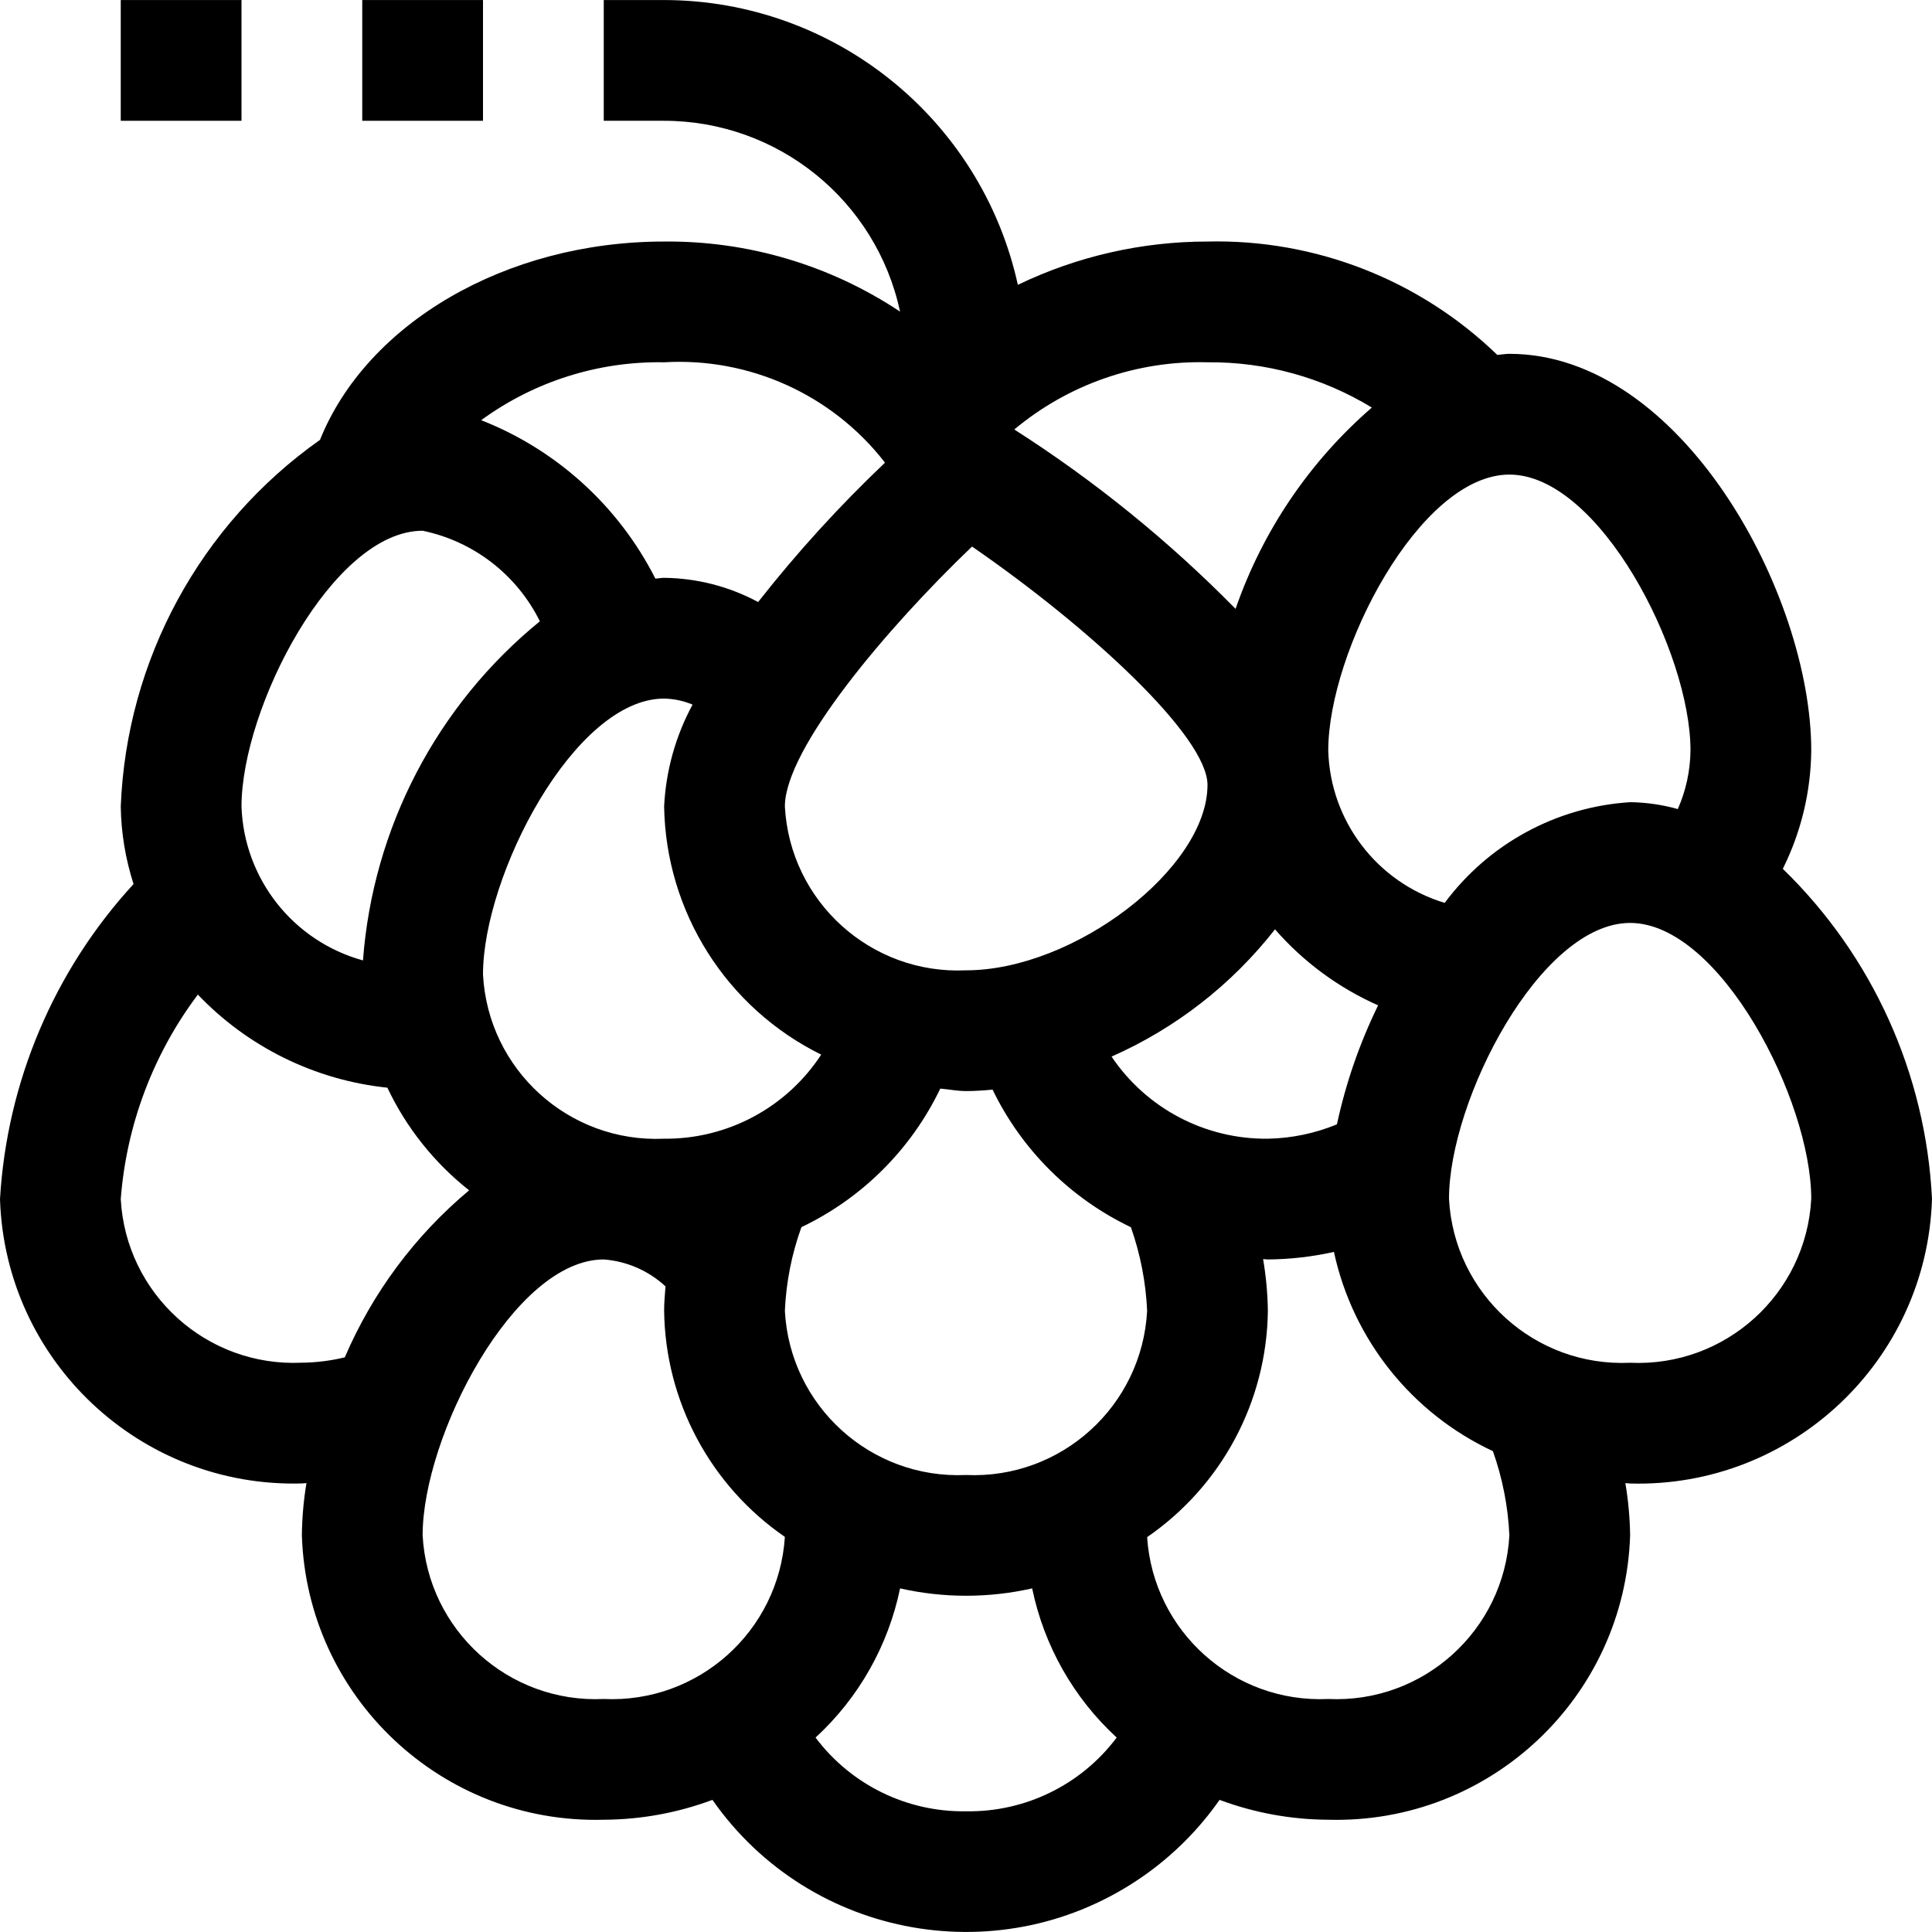 <?xml version="1.0" encoding="iso-8859-1"?>
<!-- Generator: Adobe Illustrator 19.0.0, SVG Export Plug-In . SVG Version: 6.00 Build 0)  -->
<svg version="1.1" id="Capa_1" xmlns="http://www.w3.org/2000/svg" xmlns:xlink="http://www.w3.org/1999/xlink" x="0px" y="0px"
	 viewBox="0 0 512 512" style="enable-background:new 0 0 512 512;" xml:space="preserve">
<g>
	<g>
		<g>
			<path d="M472.464,230.25c4.857-9.747,7.434-20.47,7.536-31.36c0-41.344-34.352-105.12-80-105.12c-1.088,0-2.128,0.208-3.2,0.288
				C376.254,74.166,348.59,63.343,320,64.01c-17.401-0.002-34.579,3.919-50.256,11.472C260.052,31.459,221.077,0.081,176,0.01h-16
				v32h16c30.155,0.023,56.203,21.092,62.528,50.576C220.018,70.267,198.233,63.795,176,64.01c-42.064,0-78.816,21.76-91.2,52.56
				c-31.765,22.42-51.282,58.35-52.8,97.2c0.111,6.967,1.254,13.88,3.392,20.512C14.329,257.203,1.827,286.694,0,317.77
				c1.367,42.863,37.132,76.554,80,75.36c0.416,0,0.8-0.096,1.216-0.096c-0.761,4.581-1.168,9.213-1.216,13.856
				c1.375,42.859,37.135,76.545,80,75.36c9.835-0.044,19.585-1.826,28.8-5.264c25.968,37.114,77.105,46.149,114.219,20.181
				c7.855-5.496,14.685-12.326,20.181-20.181c9.215,3.438,18.965,5.22,28.8,5.264c42.865,1.185,78.625-32.501,80-75.36
				c-0.066-4.644-0.488-9.277-1.264-13.856c0.432,0,0.832,0.112,1.264,0.112c42.889,1.184,78.659-32.54,80-75.424
				C510.38,284.609,496.249,253.345,472.464,230.25z M400,125.77c23.808,0,48,46.912,48,73.12c-0.063,5.347-1.206,10.626-3.36,15.52
				c-4.116-1.154-8.365-1.767-12.64-1.824c-19.507,1.236-37.48,10.998-49.136,26.688c-17.914-5.405-30.352-21.679-30.864-40.384
				C352,172.682,376.192,125.77,400,125.77z M365.216,266.426L365.216,266.426c-4.903,10.03-8.568,20.62-10.912,31.536
				c-5.81,2.4-12.019,3.692-18.304,3.808c-16.591,0.182-32.16-7.996-41.424-21.76c16.992-7.508,31.869-19.094,43.312-33.728
				C345.413,254.916,354.742,261.793,365.216,266.426z M320,96.01c15.354-0.151,30.442,4.007,43.552,12
				c-16.51,14.304-28.964,32.702-36.112,53.344c-17.697-17.999-37.368-33.946-58.64-47.536C283.127,101.843,301.334,95.51,320,96.01
				z M257.6,144.842C288.896,166.41,320,195.21,320,208.01c0,22.048-35.296,49.136-64,49.136c-25.213,1.17-46.647-18.22-48-43.424
				C208,198.41,235.04,166.41,257.6,144.842z M217.712,279.53l-0.112,0c-9.173,14.015-24.85,22.397-41.6,22.24
				c-25.239,1.143-46.672-18.29-48-43.52c0-26.208,24.192-73.12,48-73.12c2.59,0.054,5.147,0.597,7.536,1.6
				c-4.501,8.32-7.076,17.544-7.536,26.992C176.454,241.747,192.561,267.158,217.712,279.53z M176,96.01
				c22.58-1.319,44.371,8.515,58.32,26.32l0.192,0.304c-12.083,11.47-23.313,23.807-33.6,36.912
				c-7.664-4.119-16.212-6.32-24.912-6.416c-0.784,0-1.6,0.176-2.32,0.208c-9.716-19.183-26.144-34.125-46.16-41.984
				C141.573,101.086,158.599,95.697,176,96.01z M112,140.65c13.498,2.794,24.958,11.646,31.072,24
				c-27.304,22.249-44.256,54.748-46.88,89.872C77.71,249.43,64.675,232.928,64,213.77C64,187.562,88.192,140.65,112,140.65z
				 M91.376,359.706c-3.725,0.906-7.542,1.384-11.376,1.424c-25.192,1.18-46.622-18.178-48-43.36
				c1.507-19.642,8.596-38.444,20.432-54.192c13.283,13.924,31.085,22.669,50.224,24.672c5.029,10.615,12.443,19.924,21.664,27.2
				C110.013,327.408,98.727,342.57,91.376,359.706z M160,450.25c-25.192,1.18-46.622-18.178-48-43.36
				c0-26.208,24.192-73.12,48-73.12c6.106,0.459,11.876,2.975,16.368,7.136c-0.176,2.176-0.368,4.368-0.368,6.4
				c0.288,24.006,12.222,46.375,32,59.984C206.395,432.305,185.039,451.419,160,450.25z M256,480.01
				c-15.651,0.243-30.473-7.019-39.872-19.536c11.427-10.505,19.262-24.335,22.4-39.536c11.524,2.603,23.484,2.603,35.008,0
				c3.138,15.201,10.973,29.031,22.4,39.536C286.524,473.009,271.673,480.274,256,480.01z M256,390.89
				c-25.239,1.143-46.672-18.29-48-43.52c0.331-7.566,1.809-15.038,4.384-22.16c16.099-7.68,29.085-20.638,36.8-36.72
				c2.288,0.192,4.496,0.656,6.848,0.656c2.352,0,4.64-0.16,7.008-0.384c7.728,15.961,20.654,28.82,36.656,36.464
				c2.518,7.129,3.969,14.591,4.304,22.144C302.672,372.599,281.239,392.032,256,390.89z M352,450.25
				c-25.016,1.17-46.362-17.907-48-42.896c19.778-13.609,31.712-35.978,32-59.984c-0.068-4.591-0.491-9.17-1.264-13.696
				c0.432,0,0.832,0.096,1.264,0.096c5.889-0.045,11.757-0.716,17.504-2c5.025,23.214,20.609,42.746,42.128,52.8
				c2.552,7.183,4.024,14.705,4.368,22.32C398.622,432.072,377.192,451.43,352,450.25z M432,361.146
				c-25.213,1.17-46.647-18.221-48-43.424c0-26.208,24.192-73.136,48-73.136c23.808,0,48,46.928,48,73.136
				C478.647,342.925,457.213,362.316,432,361.146z"/>
			<rect x="96" y="0.01" width="32" height="32"/>
			<rect x="32" y="0.01" width="32" height="32"/>
		</g>
	</g>
</g>
<g>
</g>
<g>
</g>
<g>
</g>
<g>
</g>
<g>
</g>
<g>
</g>
<g>
</g>
<g>
</g>
<g>
</g>
<g>
</g>
<g>
</g>
<g>
</g>
<g>
</g>
<g>
</g>
<g>
</g>
</svg>
